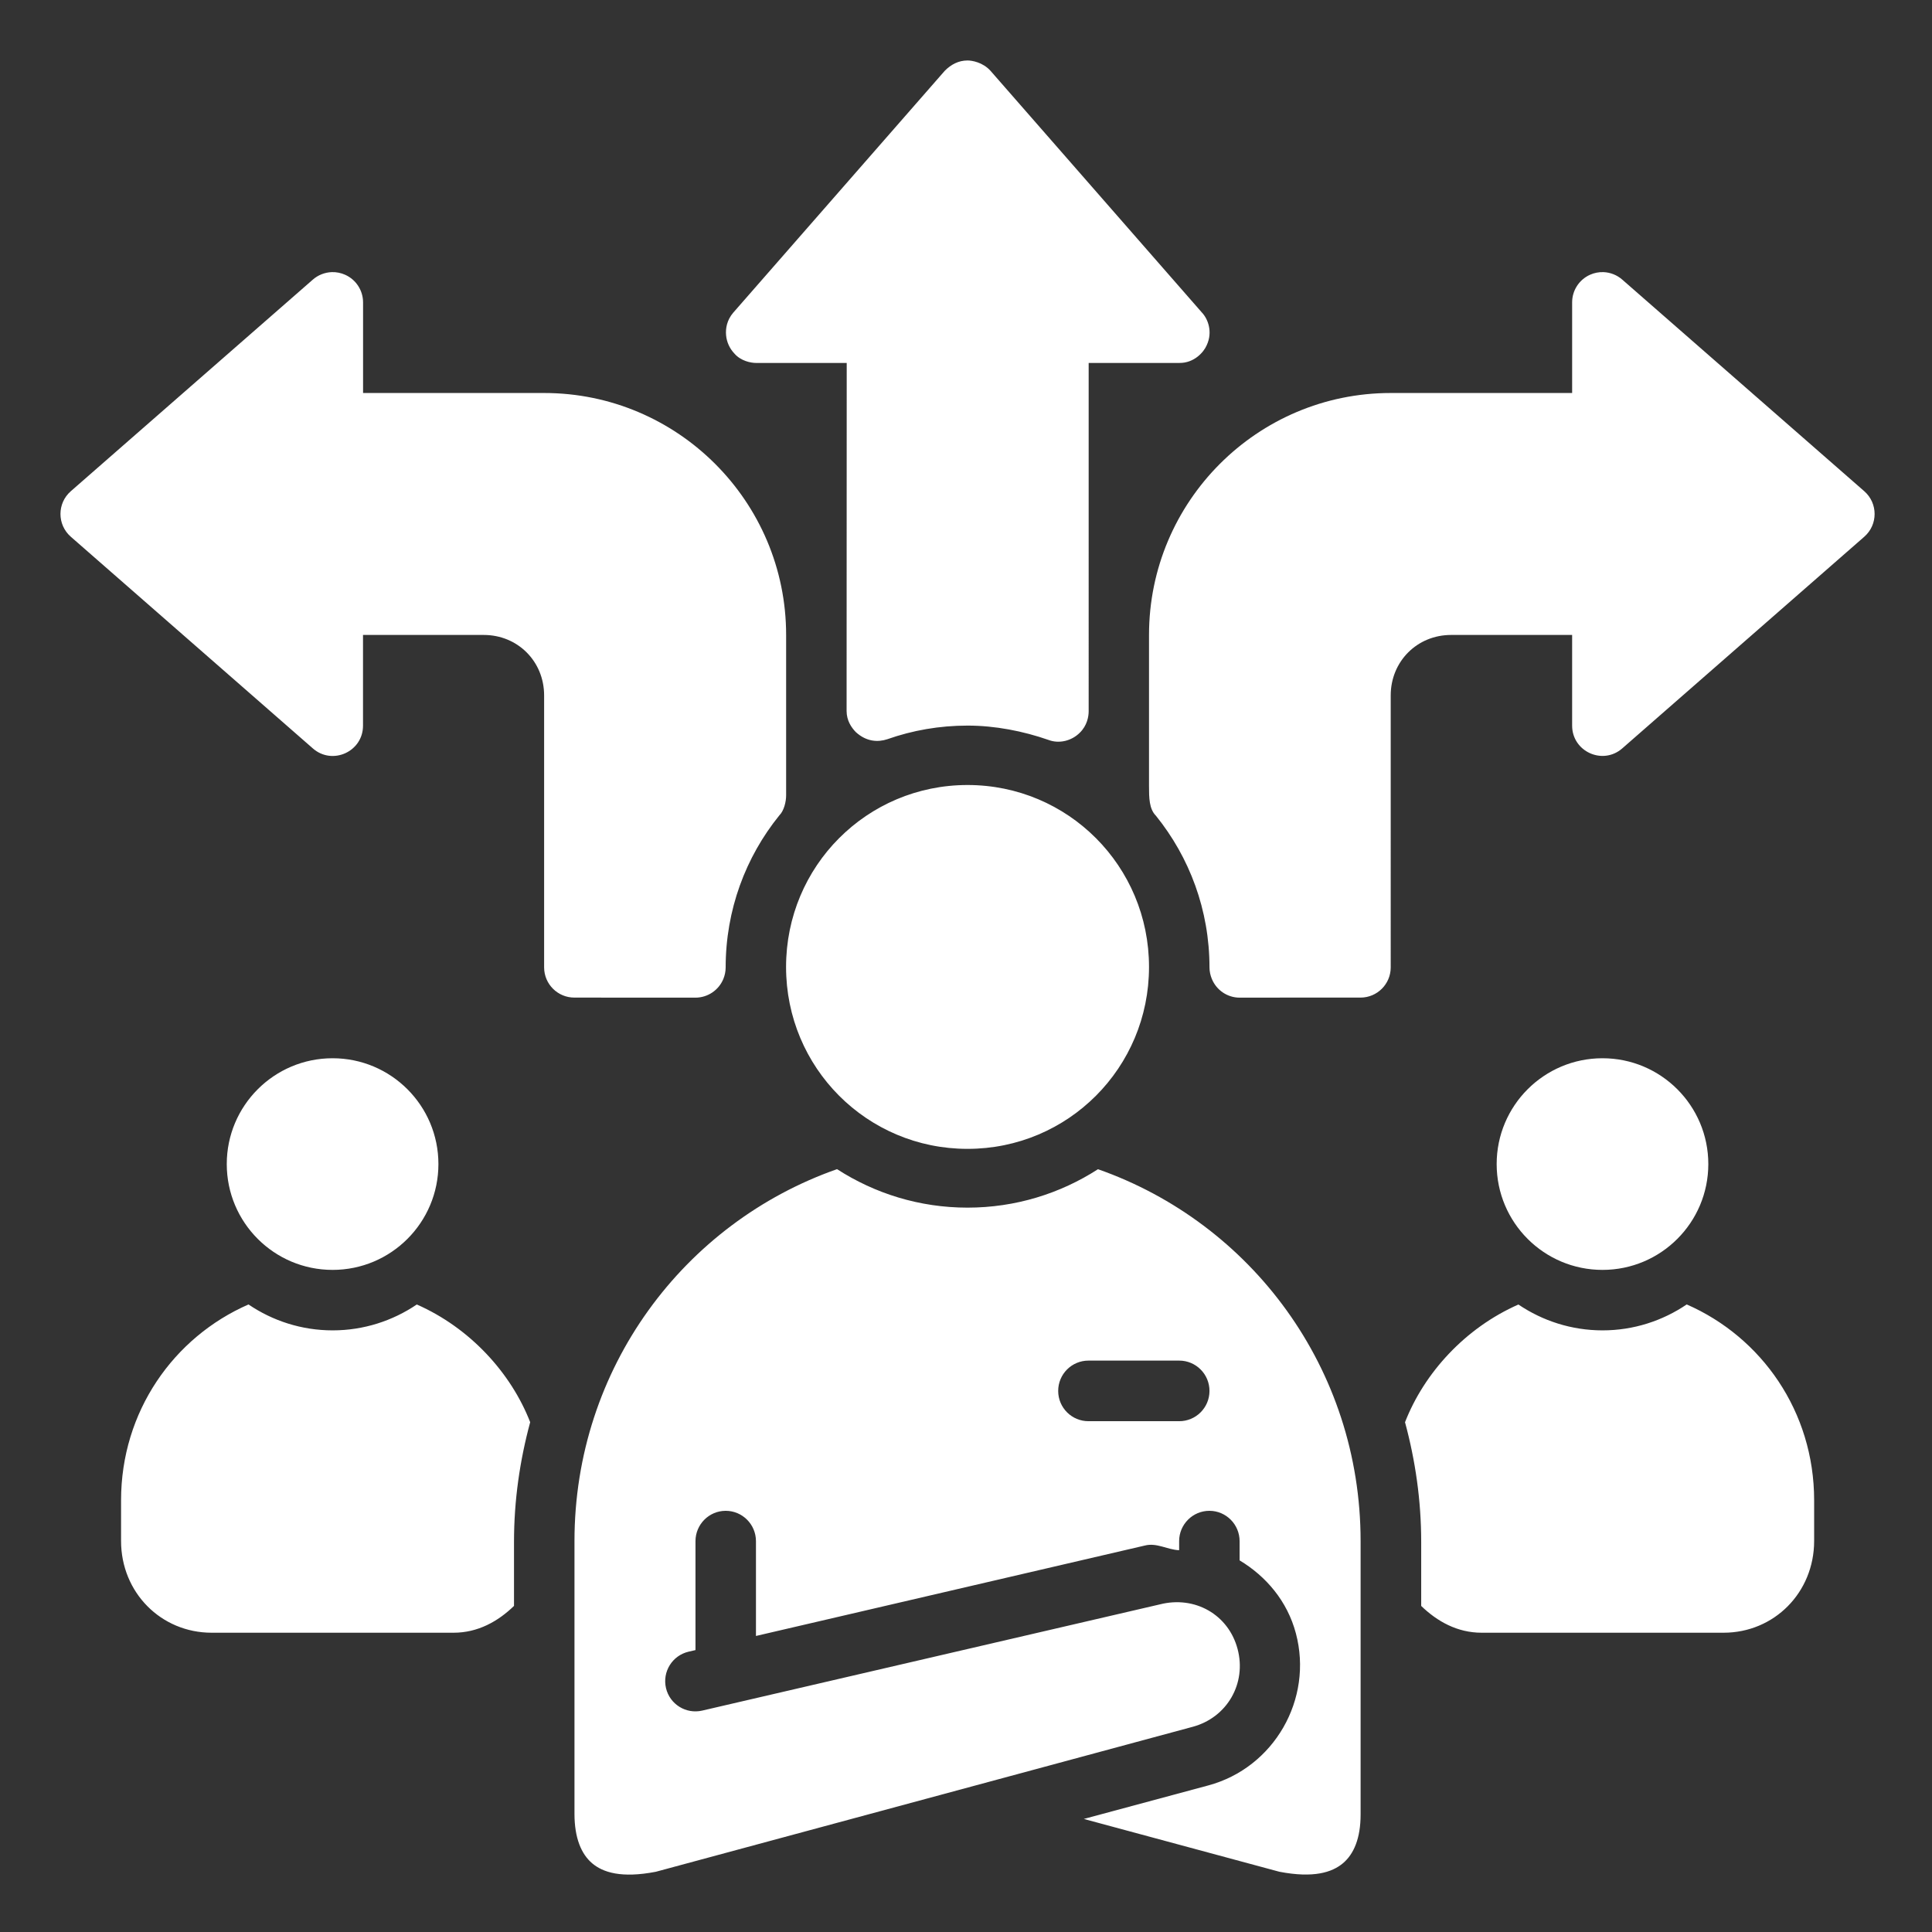 <?xml version="1.0" encoding="UTF-8" standalone="no"?>
<svg
   xmlns:dc="http://purl.org/dc/elements/1.1/"
   xmlns:cc="http://creativecommons.org/ns#"
   xmlns:rdf="http://www.w3.org/1999/02/22-rdf-syntax-ns#"
   xmlns:svg="http://www.w3.org/2000/svg"
   xmlns="http://www.w3.org/2000/svg"
   xmlns:sodipodi="http://sodipodi.sourceforge.net/DTD/sodipodi-0.dtd"
   xmlns:inkscape="http://www.inkscape.org/namespaces/inkscape"
   width="44"
   height="44"
   viewBox="0 0 16.933 16.933"
   version="1.1"
   id="svg8"
   inkscape:version="0.92.3 (2405546, 2018-03-11)"
   sodipodi:docname="08-Leadership.svg"
   inkscape:export-filename="/home/wanzabuyumna/@WANZ_DESIGN/NICON STUDIO MAGANG/Project 3/Style Line/PNG/Ic_08.png"
   inkscape:export-xdpi="102.40003"
   inkscape:export-ydpi="102.40003">
  <rect x="0" y="0" width="16.933" height="16.933" fill="#333333" stroke="none"/>
  <defs
     id="defs2" />
  <sodipodi:namedview
     id="base"
     pagecolor="#ffffff"
     bordercolor="#ffffff"
     borderopacity="1"
     inkscape:pageopacity="0"
     inkscape:pageshadow="2"
     inkscape:zoom="4"
     inkscape:cx="9.281076"
     inkscape:cy="3.9115988"
     inkscape:document-units="px"
     inkscape:current-layer="layer1"
     inkscape:document-rotation="0"
     showgrid="false"
     units="px"
     inkscape:window-width="1920"
     inkscape:window-height="1040"
     inkscape:window-x="0"
     inkscape:window-y="0"
     inkscape:window-maximized="1"
     inkscape:pagecheckerboard="0"
     inkscape:snap-global="true"
     inkscape:snap-bbox="true"
     inkscape:bbox-nodes="true"
     inkscape:snap-bbox-edge-midpoints="true">
    <inkscape:grid
       type="xygrid"
       id="grid816" />
  </sodipodi:namedview>
  <g
     inkscape:label="08-Leadership"
     inkscape:groupmode="layer"
     id="layer1">
    <path
       style="color:#ffffff;display:inline;opacity:1;fill:#ffffff;stroke-width:3.78;stroke-linecap:round;stroke-linejoin:round;paint-order:stroke fill markers"
       d="M 32.002,2 C 31.702,2 31.456,2.132 31.248,2.34 L 24.25,10.342 c -0.21,0.246 -0.256,0.522 -0.236,0.744 0.02,0.226 0.116,0.439 0.273,0.604 0.213,0.25 0.548,0.314 0.719,0.314 h 2.998 L 28,23.512 c 0,0.317 0.155,0.547 0.307,0.703 0.35,0.319 0.73,0.336 1.039,0.234 0.831,-0.293 1.722,-0.451 2.656,-0.451 0.908,0 1.838,0.182 2.672,0.473 0.357,0.137 0.77,0.031 1.037,-0.236 0.245,-0.237 0.295,-0.539 0.295,-0.709 V 12.004 h 2.996 c 0.494,0.007 0.812,-0.359 0.908,-0.586 0.21,-0.447 0.034,-0.877 -0.154,-1.076 L 32.758,2.34 C 32.5,2.055 32.138,2 32.002,2 Z m -21.031,7 c -0.231,0.009 -0.454,0.097 -0.627,0.25 l -8.002,6.996 c -0.456,0.398 -0.456,1.107 0,1.506 L 10.344,24.75 c 0.647,0.572 1.666,0.11 1.662,-0.754 V 21 h 3.992 c 1.125,-2.04e-4 1.998,0.875 1.998,2 v 8.998 c 0.002,0.553 0.453,0.999 1.006,0.996 1.333,3.4e-5 2.676,0.002 4.002,0.002 0.403,-0.002 0.766,-0.246 0.92,-0.619 C 23.973,32.257 23.999,32.13 24,32 24,30.092 24.662,28.346 25.771,26.973 25.933,26.812 26,26.51 26,26.307 V 21 c 0,-4.414 -3.588,-8.002 -8.002,-8.002 H 12.008 V 10.002 C 12.008,9.607 11.776,9.249 11.416,9.088 11.276,9.025 11.124,8.995 10.971,9 Z M 53.031,9 c -0.153,-0.005 -0.306,0.025 -0.445,0.088 -0.36,0.162 -0.591,0.52 -0.59,0.914 v 2.996 h -6 C 41.582,12.998 38.002,16.586 38.002,21 v 4.996 c 0,0.382 0.002,0.758 0.229,0.984 1.108,1.373 1.771,3.114 1.771,5.02 0.001,0.128 0.028,0.255 0.078,0.377 0.156,0.376 0.517,0.618 0.92,0.619 1.33,-0.004 2.668,-0.002 4,-0.002 0.549,-0.002 0.994,-0.447 0.996,-0.996 V 23 c 0,-1.125 0.873,-2 1.998,-2 h 4.002 v 2.996 c -0.002,0.861 1.013,1.323 1.66,0.754 l 8.002,-6.998 c 0.456,-0.398 0.456,-1.107 0,-1.506 L 53.656,9.25 C 53.483,9.097 53.262,9.009 53.031,9 Z M 32,25.963 c -3.325,0 -6.002,2.683 -6.002,6.018 0,3.334 2.677,6.016 6.002,6.016 3.325,0 6.002,-2.682 6.002,-6.016 0,-3.334 -2.677,-6.018 -6.002,-6.018 z M 11,35 c -1.933,0 -3.5,1.567 -3.5,3.5 -2e-7,1.933 1.567,3.5 3.5,3.5 1.933,0 3.5,-1.567 3.5,-3.5 C 14.5,36.567 12.933,35 11,35 Z m 42,0 c -1.933,0 -3.5,1.567 -3.5,3.5 0,1.933 1.567,3.5 3.5,3.5 1.933,0 3.5,-1.567 3.5,-3.5 C 56.5,36.567 54.933,35 53,35 Z M 27.684,38.668 C 22.621,40.444 19,45.254 19,50.969 v 9.021 c 0,0.799 0.226,1.331 0.584,1.635 0.357,0.303 0.968,0.501 2.107,0.281 l 17.758,-4.795 c 1.136,-0.307 1.786,-1.434 1.482,-2.574 -0.303,-1.14 -1.416,-1.77 -2.576,-1.473 l -15.133,3.512 c -0.535,0.122 -1.069,-0.209 -1.195,-0.744 -0.127,-0.54 0.207,-1.079 0.746,-1.205 l 0.229,-0.053 v -3.604 c 0.001,-0.551 0.446,-1 0.996,-1.002 0.553,-0.002 1.003,0.448 1.004,1.002 v 3.137 l 12.859,-2.99 c 0.398,-0.103 0.744,0.138 1.137,0.154 v -0.301 c 0.001,-0.554 0.451,-1.004 1.004,-1.002 0.55,0.002 0.995,0.451 0.996,1.002 v 0.637 c 0.876,0.526 1.578,1.348 1.861,2.412 0.58,2.18 -0.722,4.445 -2.895,5.031 l -4.119,1.109 6.467,1.746 c 1.136,0.219 1.746,0.02 2.104,-0.281 C 44.775,61.322 45,60.801 45,60.012 V 50.971 C 45,45.256 41.378,40.446 36.314,38.67 35.068,39.474 33.586,39.941 32,39.941 c -1.588,0 -3.07,-0.468 -4.316,-1.273 z M 8.219,43.143 c -2.478,1.082 -4.215,3.544 -4.215,6.477 v 1.346 C 4.004,52.669 5.325,54 7,54 h 8.002 C 15.804,54 16.47,53.627 17,53.113 v -2.117 c 0,-1.371 0.193,-2.697 0.535,-3.959 -0.637,-1.636 -1.996,-3.121 -3.75,-3.893 C 12.988,43.684 12.029,44 11.002,44 9.973,44 9.015,43.683 8.219,43.143 Z m 47.566,0 C 54.988,43.683 54.03,44 53.002,44 c -1.028,0 -1.986,-0.316 -2.783,-0.855 -1.754,0.772 -3.113,2.257 -3.75,3.893 0.342,1.262 0.535,2.588 0.535,3.959 v 2.117 C 47.534,53.627 48.2,54 49.002,54 h 8.002 C 58.679,54 60,52.669 60,50.965 v -1.346 c 0,-2.933 -1.737,-5.394 -4.215,-6.477 z M 36.002,45 h 2.996 c 0.555,-0.002 1.006,0.449 1.004,1.006 -0.002,0.554 -0.452,1 -1.004,0.998 h -2.996 c -0.552,0.002 -1.002,-0.444 -1.004,-0.998 C 34.996,45.449 35.447,44.998 36.002,45 Z"
       transform="scale(0.265)"
       id="path834"
       inkscape:connector-curvature="0"
       sodipodi:nodetypes="cccccccccccccccccccccccccccccccccccccccccccccccccccccccccccccccccccccccccccccccccccccccccccccccccccccccccccccccccccccccccccccccccccccccccccc" />
  </g>
</svg>
